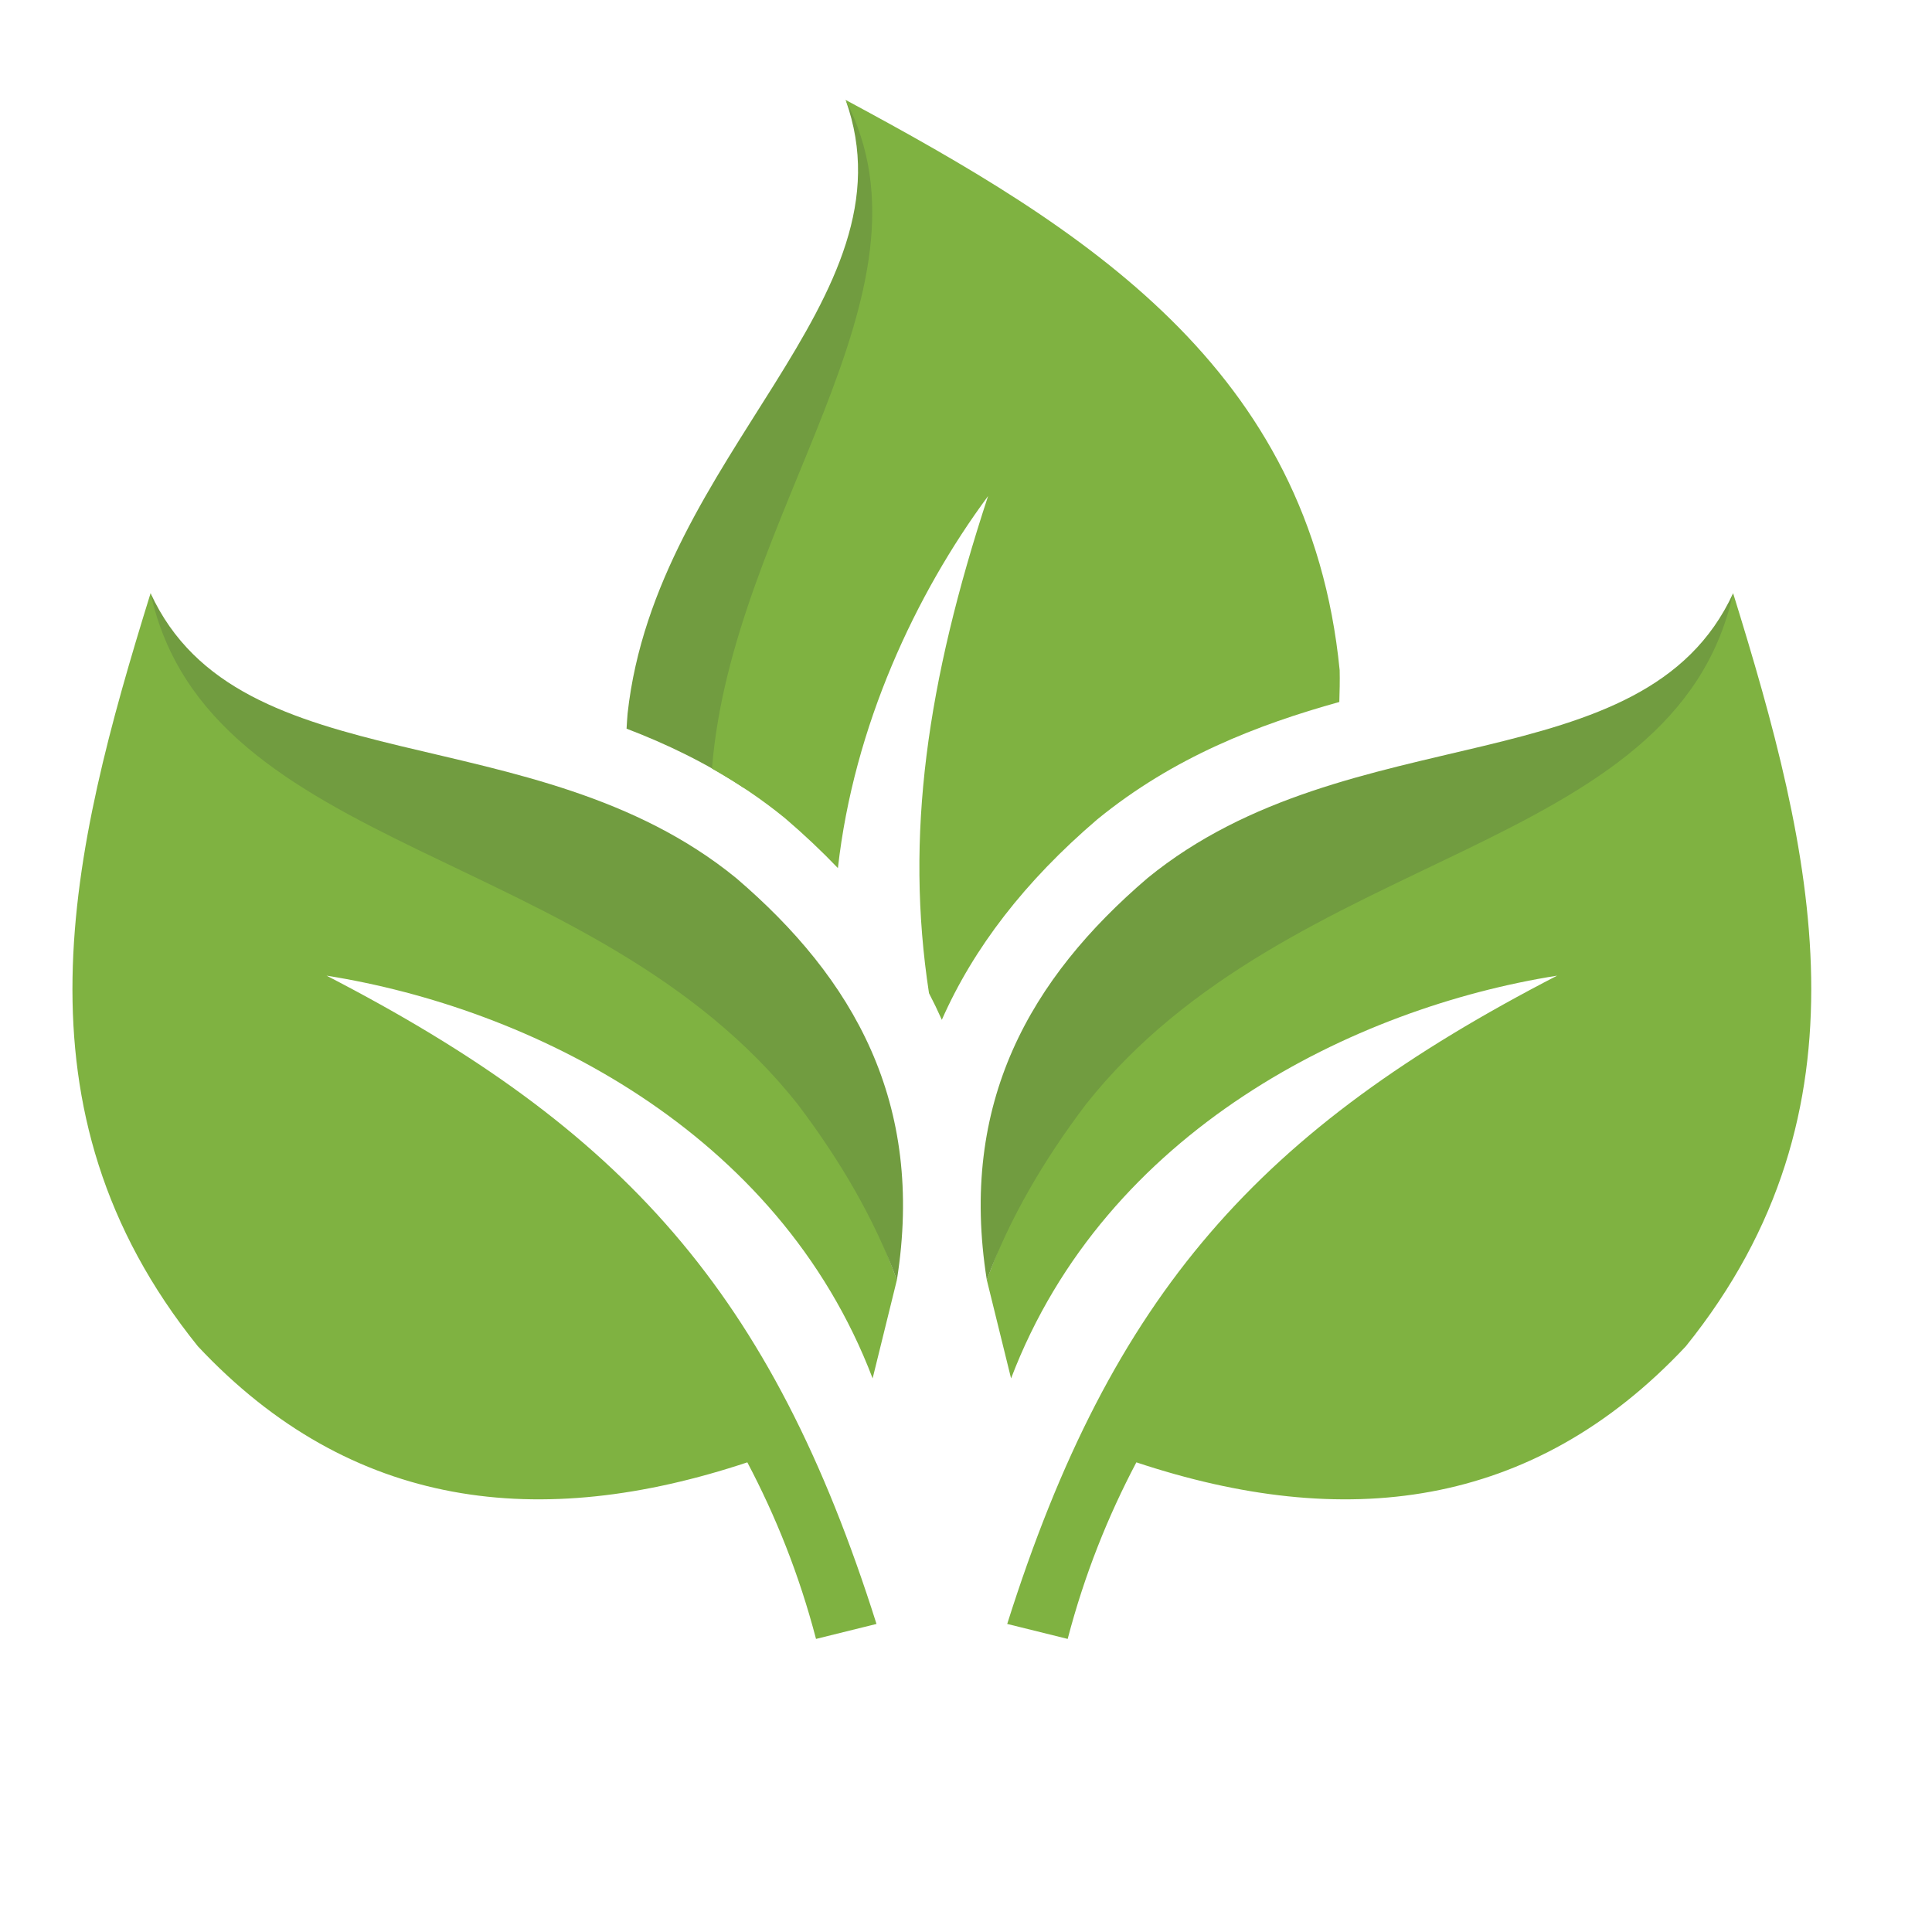 <?xml version="1.0" encoding="UTF-8" standalone="no" ?><!DOCTYPE svg PUBLIC
	"-//W3C//DTD SVG 1.1//EN" "http://www.w3.org/Graphics/SVG/1.1/DTD/svg11.dtd">
<svg height="16" version="1.1" viewBox="0 0 16 16" width="16" xmlns="http://www.w3.org/2000/svg"
	xml:space="preserve">
<defs>
</defs>
	<desc>Created with Fabric.js 1.7.22</desc>
	<g style="stroke: none; stroke-width: 1; stroke-dasharray: none; stroke-linecap: butt; stroke-linejoin: miter; stroke-miterlimit: 10; fill: none; fill-rule: nonzero; opacity: 1;"
		id="icon" transform="translate(0.6 -0.0) scale(0.16 0.16)">
	<path
		style="stroke: none; stroke-width: 1; stroke-dasharray: none; stroke-linecap: butt; stroke-linejoin: miter; stroke-miterlimit: 10; fill: rgb(127,178,65); fill-rule: nonzero; opacity: 1;"
		d="M 48.583 71.346 C 53.476 58.49 66.358 52.164 76.846 50.5 c -15.364 7.937 -23.033 16.378 -28.463 33.555 l 3.13 0.775 c 0.874 -3.34 2.088 -6.358 3.555 -9.139 c 10.716 3.562 20.485 2.482 28.441 -6.008 c 9.884 -12.272 6.598 -25.591 2.447 -38.979 c -3.952 12.89 -25.983 10.943 -34.248 26.041 c -1.745 3.187 -3.208 6.323 -4.38 9.508"
		stroke-linecap="round" transform=" matrix(1 0 0 1 0 0) " />
		<path
			style="stroke: none; stroke-width: 1; stroke-dasharray: none; stroke-linecap: butt; stroke-linejoin: miter; stroke-miterlimit: 10; fill: rgb(113,156,64); fill-rule: nonzero; opacity: 1;"
			d="M 52.462 57.154 c 10.618 -13.39 30.514 -12.855 33.494 -26.45 c -4.597 9.985 -19.856 6.21 -30.311 14.746 c -6.059 5.184 -9.777 11.615 -8.318 20.804 C 48.499 63.069 50.27 60.052 52.462 57.154 z"
			stroke-linecap="round" transform=" matrix(1 0 0 1 0 0) " />
		<path
			style="stroke: none; stroke-width: 1; stroke-dasharray: none; stroke-linecap: butt; stroke-linejoin: miter; stroke-miterlimit: 10; fill: rgb(127,178,65); fill-rule: nonzero; opacity: 1;"
			d="M 41.417 71.346 C 36.524 58.49 23.642 52.164 13.154 50.5 c 15.364 7.937 23.033 16.378 28.463 33.555 l -3.13 0.775 c -0.874 -3.34 -2.088 -6.358 -3.555 -9.139 c -10.716 3.562 -20.485 2.482 -28.441 -6.008 C -3.393 57.41 -0.107 44.092 4.044 30.704 c 3.952 12.89 25.983 10.943 34.248 26.041 c 1.745 3.187 3.208 6.323 4.38 9.508"
			stroke-linecap="round" transform=" matrix(1 0 0 1 0 0) " />
		<path
			style="stroke: none; stroke-width: 1; stroke-dasharray: none; stroke-linecap: butt; stroke-linejoin: miter; stroke-miterlimit: 10; fill: rgb(113,156,64); fill-rule: nonzero; opacity: 1;"
			d="M 37.538 57.154 C 26.921 43.764 7.025 44.3 4.044 30.704 c 4.597 9.985 19.856 6.21 30.311 14.746 c 6.059 5.184 9.777 11.615 8.318 20.804 C 41.501 63.069 39.73 60.052 37.538 57.154 z"
			stroke-linecap="round" transform=" matrix(1 0 0 1 0 0) " />
		<path
			style="stroke: none; stroke-width: 1; stroke-dasharray: none; stroke-linecap: butt; stroke-linejoin: miter; stroke-miterlimit: 10; fill: rgb(113,156,64); fill-rule: nonzero; opacity: 1;"
			d="M 28.681 37.716 c 2.056 0.785 4.1 1.765 6.064 3.064 c 1.667 -13.907 11.671 -25.423 5.273 -35.609 c 3.72 10.344 -9.811 18.346 -11.284 31.762 C 28.71 37.195 28.698 37.455 28.681 37.716 z"
			stroke-linecap="round" transform=" matrix(1 0 0 1 0 0) " />
		<path
			style="stroke: none; stroke-width: 1; stroke-dasharray: none; stroke-linecap: butt; stroke-linejoin: miter; stroke-miterlimit: 10; fill: rgb(127,178,65); fill-rule: nonzero; opacity: 1;"
			d="M 40.017 5.171 c 5.193 9.996 -5.867 21.451 -6.915 34.609 c 1.292 0.731 2.559 1.573 3.782 2.572 c 0.986 0.843 1.896 1.703 2.736 2.58 c 0.825 -7.353 4.024 -14.186 7.773 -19.256 c -3.172 9.659 -4.308 17.581 -3.058 25.732 c 0.237 0.455 0.458 0.914 0.664 1.378 c 1.647 -3.733 4.31 -7.18 8.046 -10.375 c 3.957 -3.232 8.321 -4.905 12.528 -6.077 c 0.017 -0.542 0.031 -1.085 0.018 -1.645 C 64.04 19.007 52.361 11.81 40.017 5.171 z"
			stroke-linecap="round" transform=" matrix(1 0 0 1 0 0) " />
</g>
</svg>
